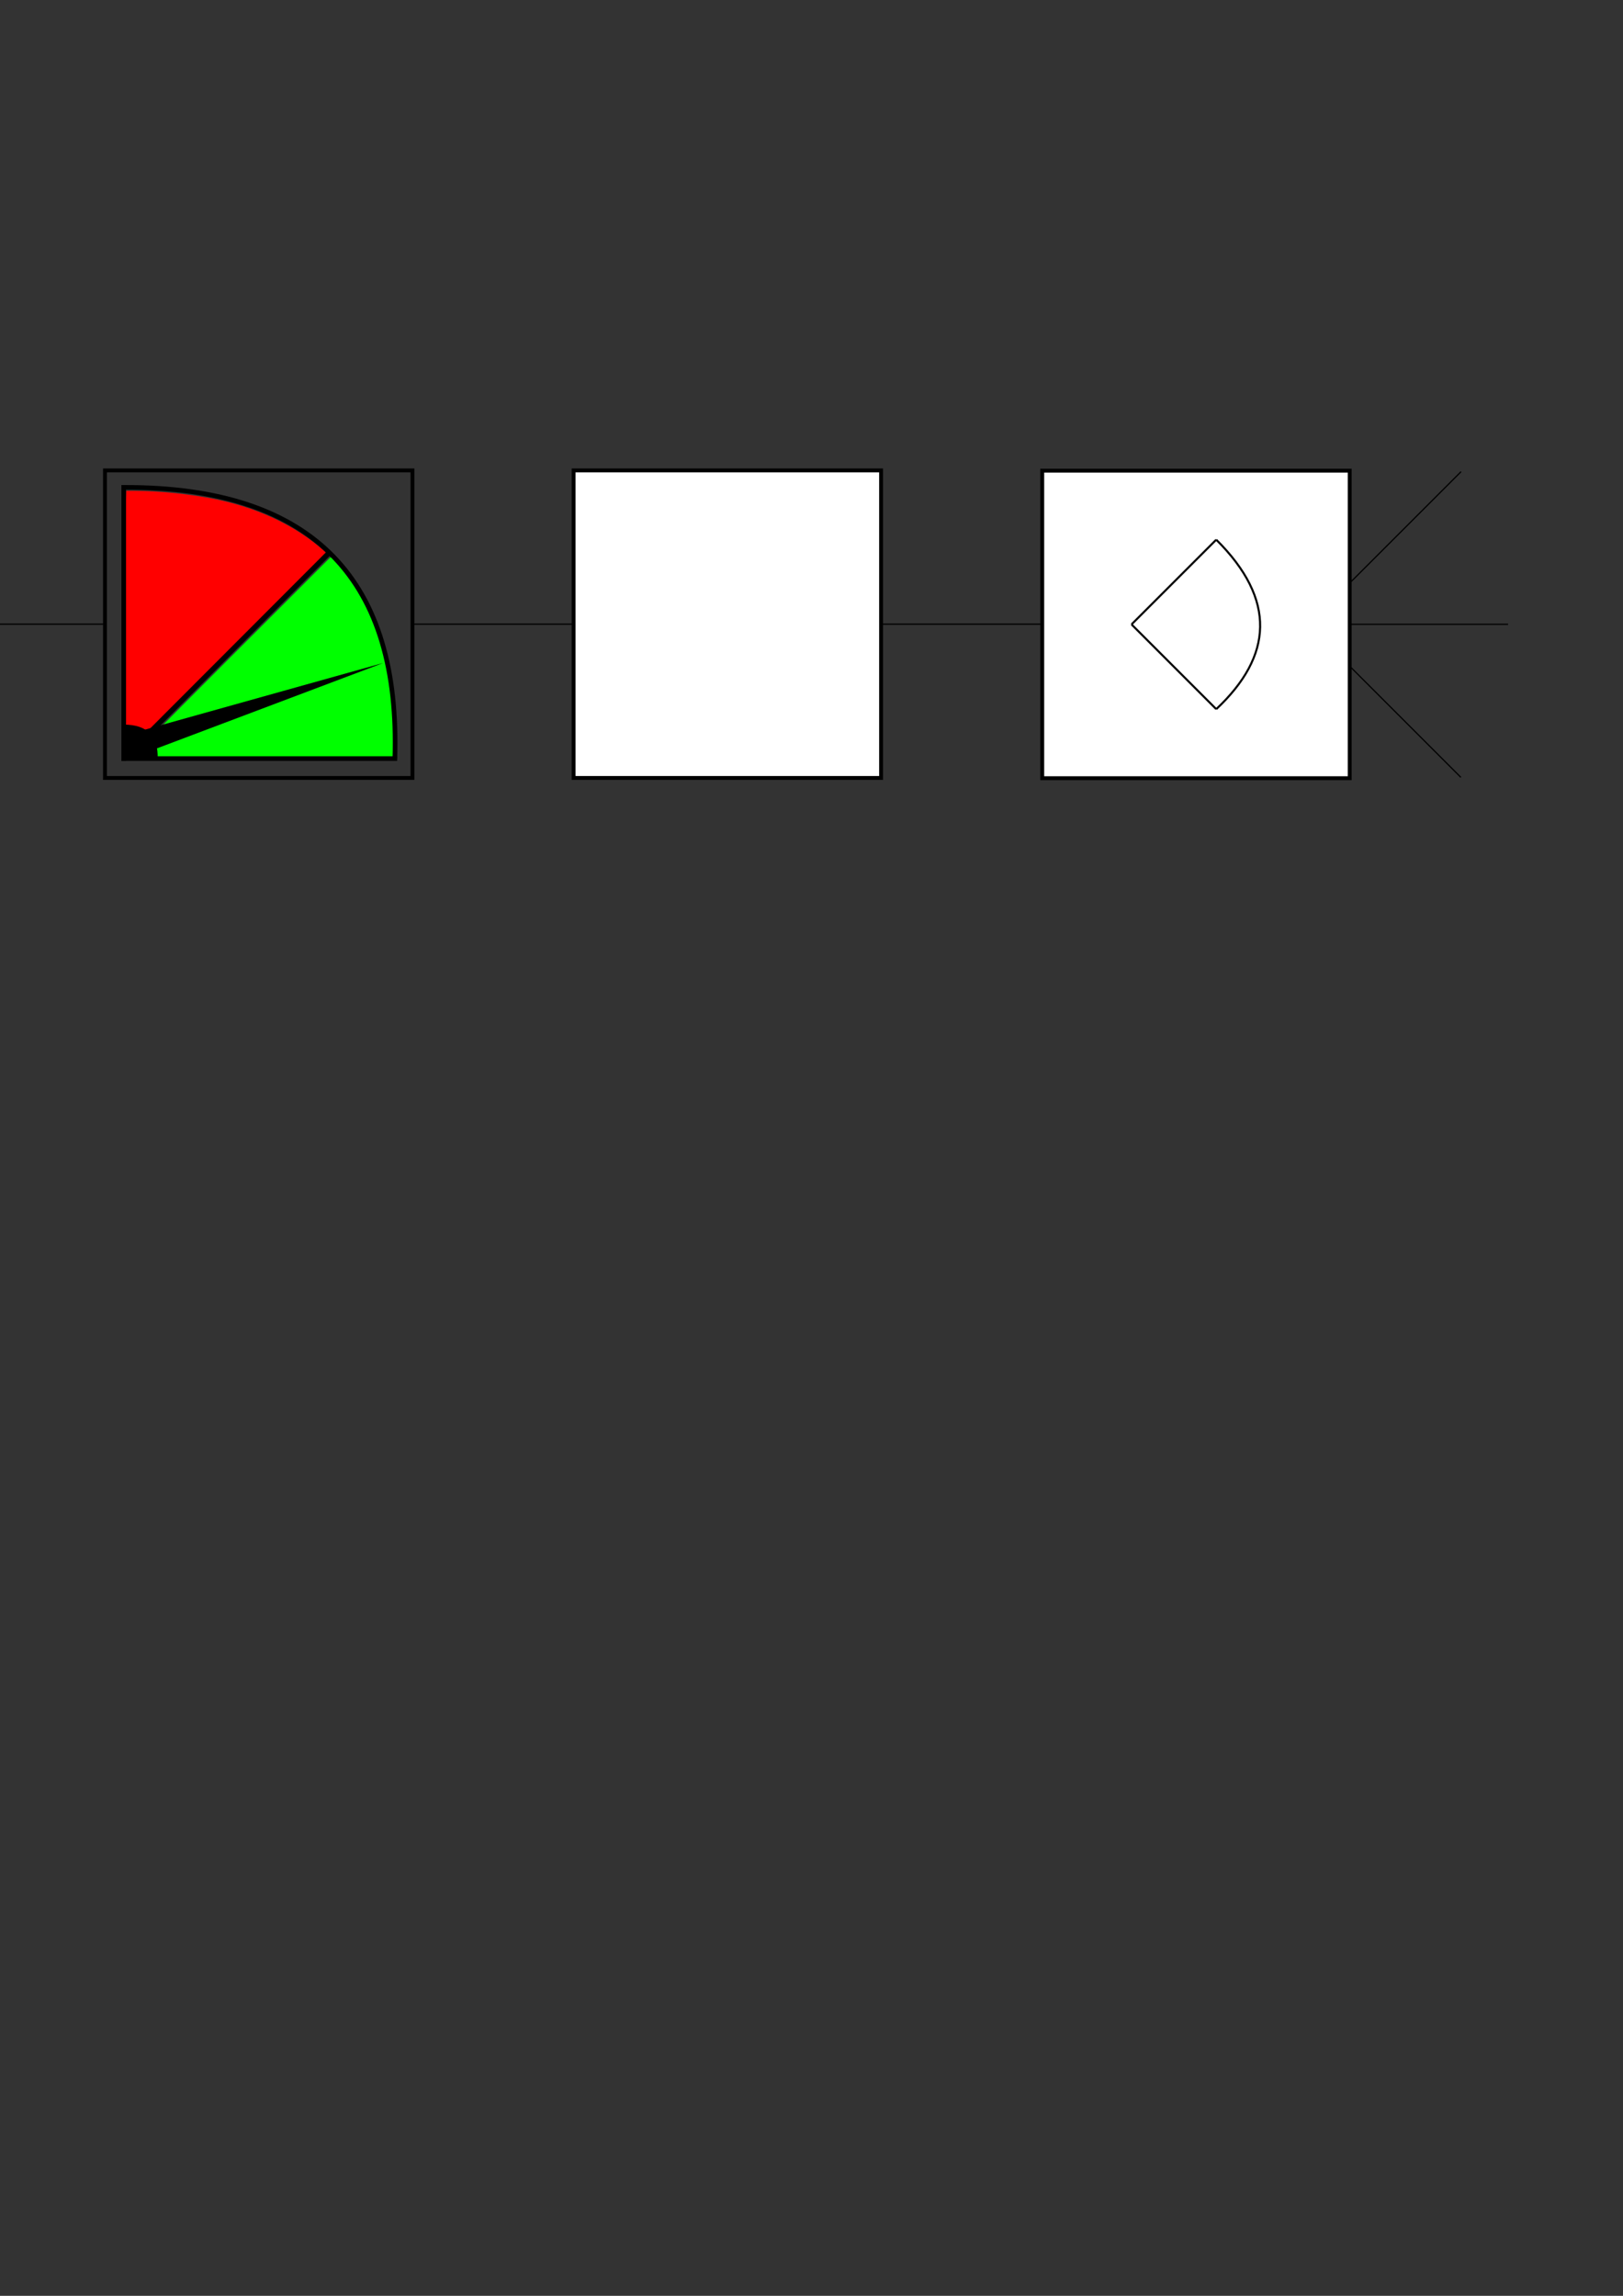 <?xml version="1.0" encoding="UTF-8" standalone="no"?>
<!-- Created with Inkscape (http://www.inkscape.org/) -->

<svg
   xmlns:dc="http://purl.org/dc/elements/1.1/"
   xmlns:cc="http://creativecommons.org/ns#"
   xmlns:rdf="http://www.w3.org/1999/02/22-rdf-syntax-ns#"
   xmlns:svg="http://www.w3.org/2000/svg"
   xmlns="http://www.w3.org/2000/svg"
   xmlns:sodipodi="http://sodipodi.sourceforge.net/DTD/sodipodi-0.dtd"
   xmlns:inkscape="http://www.inkscape.org/namespaces/inkscape"
   width="210mm"
   height="297mm"
   viewBox="0 0 210 297"
   version="1.1"
   id="svg8"
   inkscape:version="0.92.1 unknown"
   sodipodi:docname="vnf_chain.svg">
  <rect x="0" y="0" width="210" height="297" fill="#333333" stroke="none"/>
  <defs
     id="defs2" />
  <sodipodi:namedview
     id="base"
     pagecolor="#ffffff"
     bordercolor="#666666"
     borderopacity="1.0"
     inkscape:pageopacity="0.0"
     inkscape:pageshadow="2"
     inkscape:zoom="0.98994949"
     inkscape:cx="365.15177"
     inkscape:cy="874.2436"
     inkscape:document-units="mm"
     inkscape:current-layer="g5090"
     showgrid="false"
     inkscape:window-width="1301"
     inkscape:window-height="744"
     inkscape:window-x="65"
     inkscape:window-y="24"
     inkscape:window-maximized="1"
     inkscape:snap-global="true"
     showguides="false" />
  <g
     inkscape:label="Layer 1"
     inkscape:groupmode="layer"
     id="layer1">
    <rect
       style="fill:none;fill-opacity:1;stroke:#000000;stroke-width:0.5;stroke-miterlimit:4;stroke-dasharray:none;stroke-opacity:1"
       id="rect4487"
       width="39.785"
       height="39.785"
       x="13.582"
       y="60.856" />
    <rect
       style="fill:#ffffff;fill-opacity:1;stroke:#000000;stroke-width:0.5;stroke-miterlimit:4;stroke-dasharray:none;stroke-opacity:1"
       id="rect4487-3"
       width="39.785"
       height="39.785"
       x="74.219"
       y="60.856" />
    <rect
       style="fill:#ffffff;fill-opacity:1;stroke:#000000;stroke-width:0.5;stroke-miterlimit:4;stroke-dasharray:none;stroke-opacity:1"
       id="rect4487-3-6"
       width="39.785"
       height="39.785"
       x="134.856"
       y="60.886" />
    <path
       style="fill:none;fill-rule:evenodd;stroke:#000000;stroke-width:0.158px;stroke-linecap:butt;stroke-linejoin:miter;stroke-opacity:1"
       d="M 53.354,80.749 H 74.268"
       id="path4521"
       inkscape:connector-curvature="0" />
    <path
       style="fill:none;fill-rule:evenodd;stroke:#000000;stroke-width:0.158px;stroke-linecap:butt;stroke-linejoin:miter;stroke-opacity:1"
       d="m 113.942,80.749 h 20.814"
       id="path4521-7"
       inkscape:connector-curvature="0" />
    <path
       style="fill:none;fill-rule:evenodd;stroke:#000000;stroke-width:0.156px;stroke-linecap:butt;stroke-linejoin:miter;stroke-opacity:1"
       d="m 174.683,80.764 h 20.446"
       id="path4521-3"
       inkscape:connector-curvature="0" />
    <path
       style="fill:none;fill-rule:evenodd;stroke:#000000;stroke-width:0.156px;stroke-linecap:butt;stroke-linejoin:miter;stroke-opacity:1"
       d="m 174.589,75.472 14.458,-14.458"
       id="path4521-3-5"
       inkscape:connector-curvature="0" />
    <path
       style="fill:none;fill-rule:evenodd;stroke:#000000;stroke-width:0.156px;stroke-linecap:butt;stroke-linejoin:miter;stroke-opacity:1"
       d="m 174.559,86.103 14.458,14.458"
       id="path4521-3-6"
       inkscape:connector-curvature="0" />
    <path
       style="fill:none;fill-rule:evenodd;stroke:#000000;stroke-width:0.158px;stroke-linecap:butt;stroke-linejoin:miter;stroke-opacity:1"
       d="M -7.25,80.749 H 13.664"
       id="path4521-9"
       inkscape:connector-curvature="0" />
    <g
       id="g4714">
      <g
         id="g4719"
         transform="translate(93.442,-47.44)">
        <path
           style="fill:none;fill-rule:evenodd;stroke:#000000;stroke-width:0.265px;stroke-linecap:butt;stroke-linejoin:miter;stroke-opacity:1"
           d="M 63.928,117.257 52.967,128.218"
           id="path4665-2"
           inkscape:connector-curvature="0" />
        <path
           style="fill:none;fill-rule:evenodd;stroke:#000000;stroke-width:0.265px;stroke-linecap:butt;stroke-linejoin:miter;stroke-opacity:1"
           d="M 63.928,139.179 52.967,128.218"
           id="path4665-1-7"
           inkscape:connector-curvature="0" />
        <path
           style="fill:none;fill-rule:evenodd;stroke:#000000;stroke-width:0.265px;stroke-linecap:butt;stroke-linejoin:miter;stroke-opacity:1"
           d="m 63.928,117.257 c 7.818,7.767 7.324,15.046 -1e-6,21.923"
           id="path4688-0"
           inkscape:connector-curvature="0"
           sodipodi:nodetypes="cc" />
      </g>
    </g>
    <g
       id="g4724"
       transform="translate(-1.812,3.712)">
      <g
         id="g5090"
         transform="matrix(2.263,0,0,2.263,-44.477,-97.458)">
        <path
           transform="matrix(0.265,0,0,0.265,1.812,-3.712)"
           inkscape:connector-curvature="0"
           id="path4740"
           d="m 97.582,276.244 c -0.178,4.8 -0.025,9.662 -0.076,14.485 0,14.096 0,28.192 0,42.288 0.743,0.74 1.559,-1.171 2.28,-1.556 13.722,-13.721 27.443,-27.443 41.165,-41.164 0.103,-0.799 -0.997,-1.28 -1.486,-1.842 -7.12,-5.957 -16.045,-9.406 -25.143,-10.897 -5.497,-0.932 -11.12,-1.385 -16.669,-1.345 z"
           style="fill:#ff0000;fill-opacity:1;stroke:none;stroke-width:0.337;stroke-miterlimit:4;stroke-dasharray:none;stroke-opacity:1" />
        <path
           transform="matrix(0.265,0,0,0.265,1.812,-3.712)"
           inkscape:connector-curvature="0"
           id="path4744"
           d="m 141.525,290.667 c -14.264,14.307 -28.628,28.515 -42.79,42.921 -0.144,0.883 1.172,0.373 1.68,0.529 18.285,0.153 36.57,0.07 54.855,0.092 0.691,-0.671 0.067,-2.046 0.243,-2.984 -0.022,-6.815 -0.574,-13.669 -2.389,-20.262 -1.941,-7.497 -5.696,-14.527 -11.044,-20.149 -0.108,-0.183 -0.376,-0.316 -0.555,-0.148 z"
           style="fill:#00ff00;fill-opacity:1;stroke:none;stroke-width:0.337;stroke-miterlimit:4;stroke-dasharray:none;stroke-opacity:1" />
        <path
           inkscape:connector-curvature="0"
           id="path4665-8"
           d="m 27.529,82.848 c 0.69,6.37e-4 1.183,0.173 1.499,0.5 0.316,0.327 0.458,0.811 0.441,1.44 h -1.94 z"
           style="color:#000000;font-style:normal;font-variant:normal;font-weight:normal;font-stretch:normal;font-size:medium;line-height:normal;font-family:sans-serif;font-variant-ligatures:normal;font-variant-position:normal;font-variant-caps:normal;font-variant-numeric:normal;font-variant-alternates:normal;font-feature-settings:normal;text-indent:0;text-align:start;text-decoration:none;text-decoration-line:none;text-decoration-style:solid;text-decoration-color:#000000;letter-spacing:normal;word-spacing:normal;text-transform:none;writing-mode:lr-tb;direction:ltr;text-orientation:mixed;dominant-baseline:auto;baseline-shift:baseline;text-anchor:start;white-space:normal;shape-padding:0;clip-rule:nonzero;display:inline;overflow:visible;visibility:visible;opacity:1;isolation:auto;mix-blend-mode:normal;color-interpolation:sRGB;color-interpolation-filters:linearRGB;solid-color:#000000;solid-opacity:1;vector-effect:none;fill:#000000;fill-opacity:1;fill-rule:evenodd;stroke:none;stroke-width:0.034px;stroke-linecap:square;stroke-linejoin:round;stroke-miterlimit:4;stroke-dasharray:none;stroke-dashoffset:0;stroke-opacity:1;color-rendering:auto;image-rendering:auto;shape-rendering:auto;text-rendering:auto;enable-background:accumulate" />
        <path
           style="fill:none;fill-rule:evenodd;stroke:#000000;stroke-width:0.265px;stroke-linecap:square;stroke-linejoin:round;stroke-opacity:1"
           d="m 27.529,69.286 v 15.502"
           id="path4665"
           inkscape:connector-curvature="0" />
        <path
           style="fill:none;fill-rule:evenodd;stroke:#000000;stroke-width:0.265px;stroke-linecap:square;stroke-linejoin:round;stroke-opacity:1"
           d="M 43.03,84.788 H 27.529"
           id="path4665-1"
           inkscape:connector-curvature="0" />
        <path
           style="fill:none;fill-rule:evenodd;stroke:#000000;stroke-width:0.265px;stroke-linecap:butt;stroke-linejoin:round;stroke-opacity:1"
           d="m 27.529,69.286 c 11.021,-0.036 15.818,5.46 15.502,15.502"
           id="path4688"
           inkscape:connector-curvature="0"
           sodipodi:nodetypes="cc" />
        <path
           inkscape:connector-curvature="0"
           id="path5044"
           d="M 39.321,72.98 27.528,84.789"
           style="fill:none;fill-rule:evenodd;stroke:#000000;stroke-width:0.296px;stroke-linecap:butt;stroke-linejoin:miter;stroke-opacity:1" />
        <path
           inkscape:connector-curvature="0"
           id="path5070"
           d="M 42.373,79.322 28.146,84.69 27.707,83.426 Z"
           style="color:#000000;font-style:normal;font-variant:normal;font-weight:normal;font-stretch:normal;font-size:medium;line-height:normal;font-family:sans-serif;font-variant-ligatures:normal;font-variant-position:normal;font-variant-caps:normal;font-variant-numeric:normal;font-variant-alternates:normal;font-feature-settings:normal;text-indent:0;text-align:start;text-decoration:none;text-decoration-line:none;text-decoration-style:solid;text-decoration-color:#000000;letter-spacing:normal;word-spacing:normal;text-transform:none;writing-mode:lr-tb;direction:ltr;text-orientation:mixed;dominant-baseline:auto;baseline-shift:baseline;text-anchor:start;white-space:normal;shape-padding:0;clip-rule:nonzero;display:inline;overflow:visible;visibility:visible;opacity:1;isolation:auto;mix-blend-mode:normal;color-interpolation:sRGB;color-interpolation-filters:linearRGB;solid-color:#000000;solid-opacity:1;vector-effect:none;fill:#000000;fill-opacity:1;fill-rule:evenodd;stroke:none;stroke-width:0.178px;stroke-linecap:butt;stroke-linejoin:miter;stroke-miterlimit:4;stroke-dasharray:none;stroke-dashoffset:0;stroke-opacity:1;color-rendering:auto;image-rendering:auto;shape-rendering:auto;text-rendering:auto;enable-background:accumulate" />
      </g>
    </g>
  </g>
</svg>
